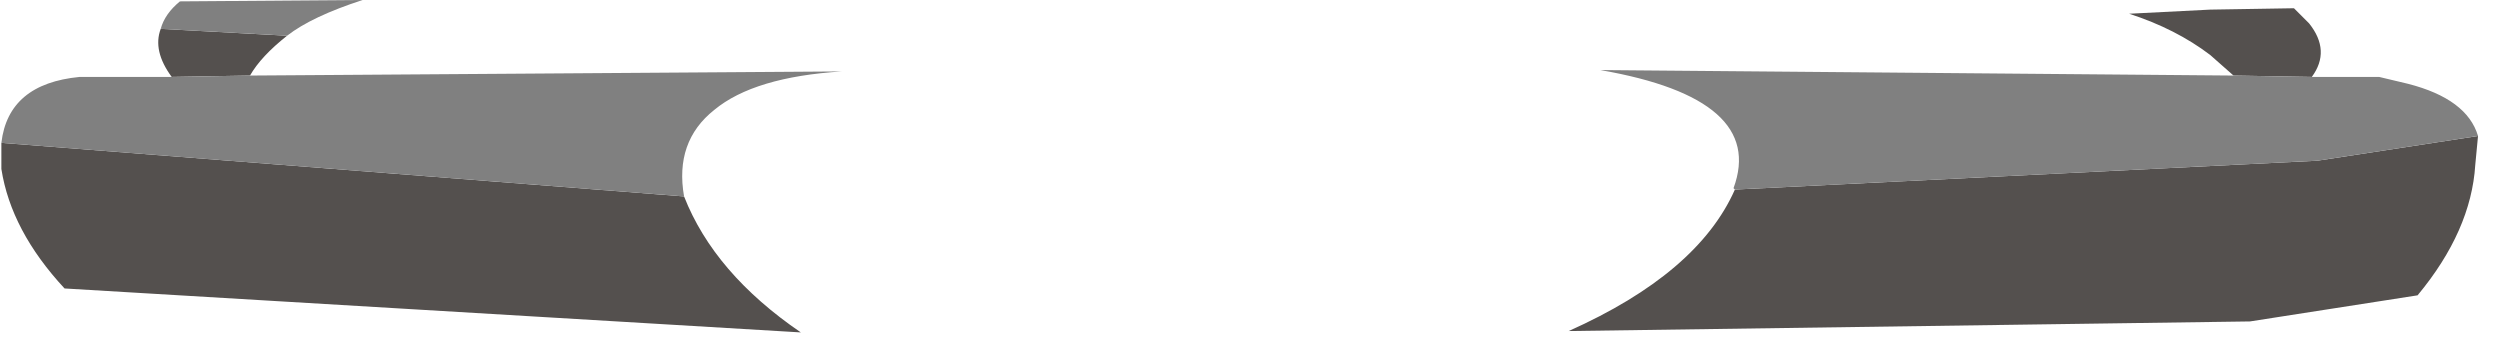 <?xml version="1.0" encoding="utf-8"?>
<svg version="1.1" id="Layer_1"
xmlns="http://www.w3.org/2000/svg"
xmlns:xlink="http://www.w3.org/1999/xlink"
width="91px" height="13px"
xml:space="preserve">
<g id="PathID_2473" transform="matrix(1, 0, 0, 1, 0, 0)">
<path style="fill:#54504E;fill-opacity:1" d="M84.35 5.85L90.2 4.95L90.1 6Q89.95 8.4 88 10.75L81.9 11.7L57.1 12.05Q61.8 9.95 63.15 6.9L84.35 5.85M81.3 2.75L80.45 2Q79.2 1.05 77.5 0.5L80.45 0.35L83.5 0.3L84.05 0.85Q84.85 1.85 84.15 2.8L81.3 2.75M24.9 7.15Q26 9.95 29.15 12.1L2.35 10.5Q0.4 8.4 0.05 6.15L0.05 5.2L24.9 7.15M10.45 1.3Q9.5 2.05 9.1 2.75L6.25 2.8Q5.55 1.85 5.85 1.05L10.45 1.3" />
<path style="fill:#808080;fill-opacity:1" d="M84.15 2.8L86.6 2.8L87.65 3.05Q89.8 3.6 90.2 4.95L84.35 5.85L63.15 6.9L63.1 6.85Q64.3 3.6 58.25 2.55L81.3 2.75L84.15 2.8M0.05 5.2Q0.3 3.05 2.9 2.8L6.25 2.8L9.1 2.75L30.65 2.6Q27.45 2.8 26 4Q24.55 5.15 24.9 7.15L0.05 5.2M5.85 1.05Q6 0.5 6.55 0.05L13.2 0Q11.35 0.6 10.45 1.3L5.85 1.05" />
</g>
</svg>
